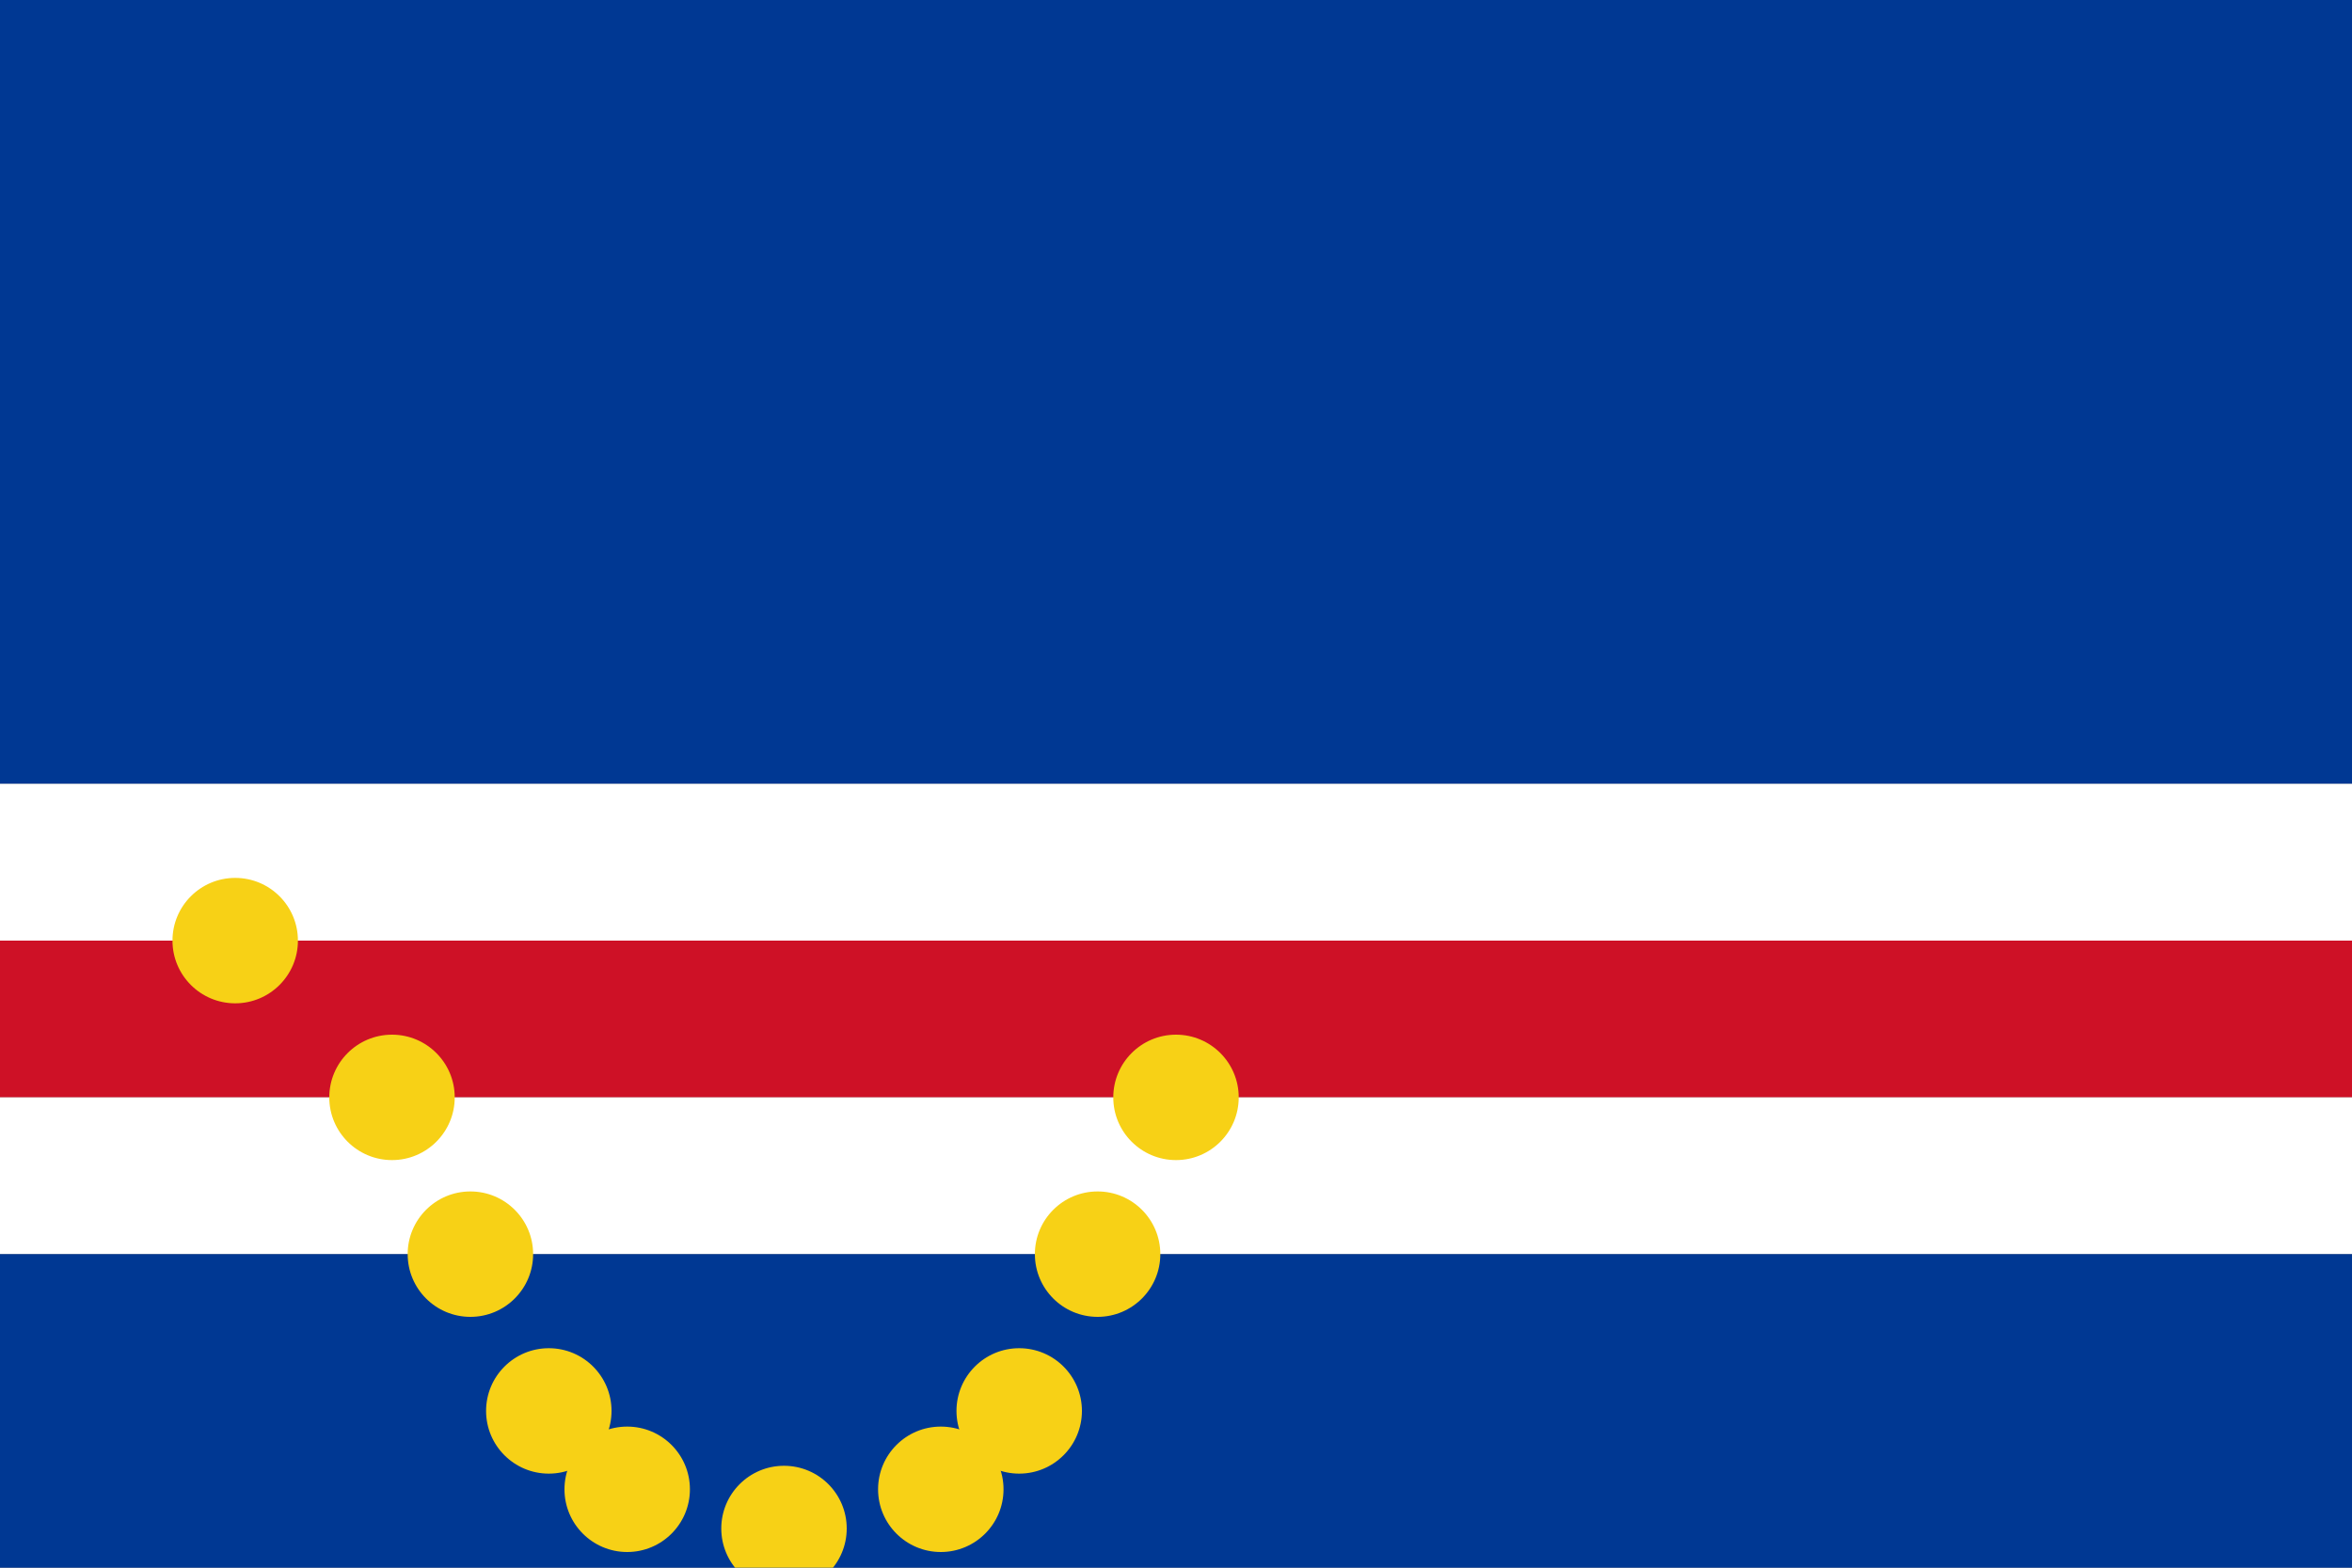 <svg xmlns="http://www.w3.org/2000/svg" viewBox="0 0 3 2">
  <rect x="0" y="0" width="3" height="2" fill="#808080" stroke="none"/>
  <rect width="3" height="1" fill="#003893"/>
  <rect width="3" height="0.2" y="1" fill="#ffffff"/>
  <rect width="3" height="0.2" y="1.2" fill="#ce1126"/>
  <rect width="3" height="0.2" y="1.4" fill="#ffffff"/>
  <rect width="3" height="0.4" y="1.6" fill="#003893"/>
  <g transform="translate(0,1)">
    <circle cx="0.3" cy="0.2" r="0.08" fill="#f7d116"/>
    <circle cx="0.5" cy="0.4" r="0.08" fill="#f7d116"/>
    <circle cx="0.6" cy="0.6" r="0.08" fill="#f7d116"/>
    <circle cx="0.7" cy="0.8" r="0.08" fill="#f7d116"/>
    <circle cx="0.8" cy="0.9" r="0.08" fill="#f7d116"/>
    <circle cx="1.0" cy="0.95" r="0.08" fill="#f7d116"/>
    <circle cx="1.2" cy="0.9" r="0.08" fill="#f7d116"/>
    <circle cx="1.3" cy="0.8" r="0.08" fill="#f7d116"/>
    <circle cx="1.4" cy="0.6" r="0.08" fill="#f7d116"/>
    <circle cx="1.5" cy="0.4" r="0.08" fill="#f7d116"/>
  </g>
</svg>